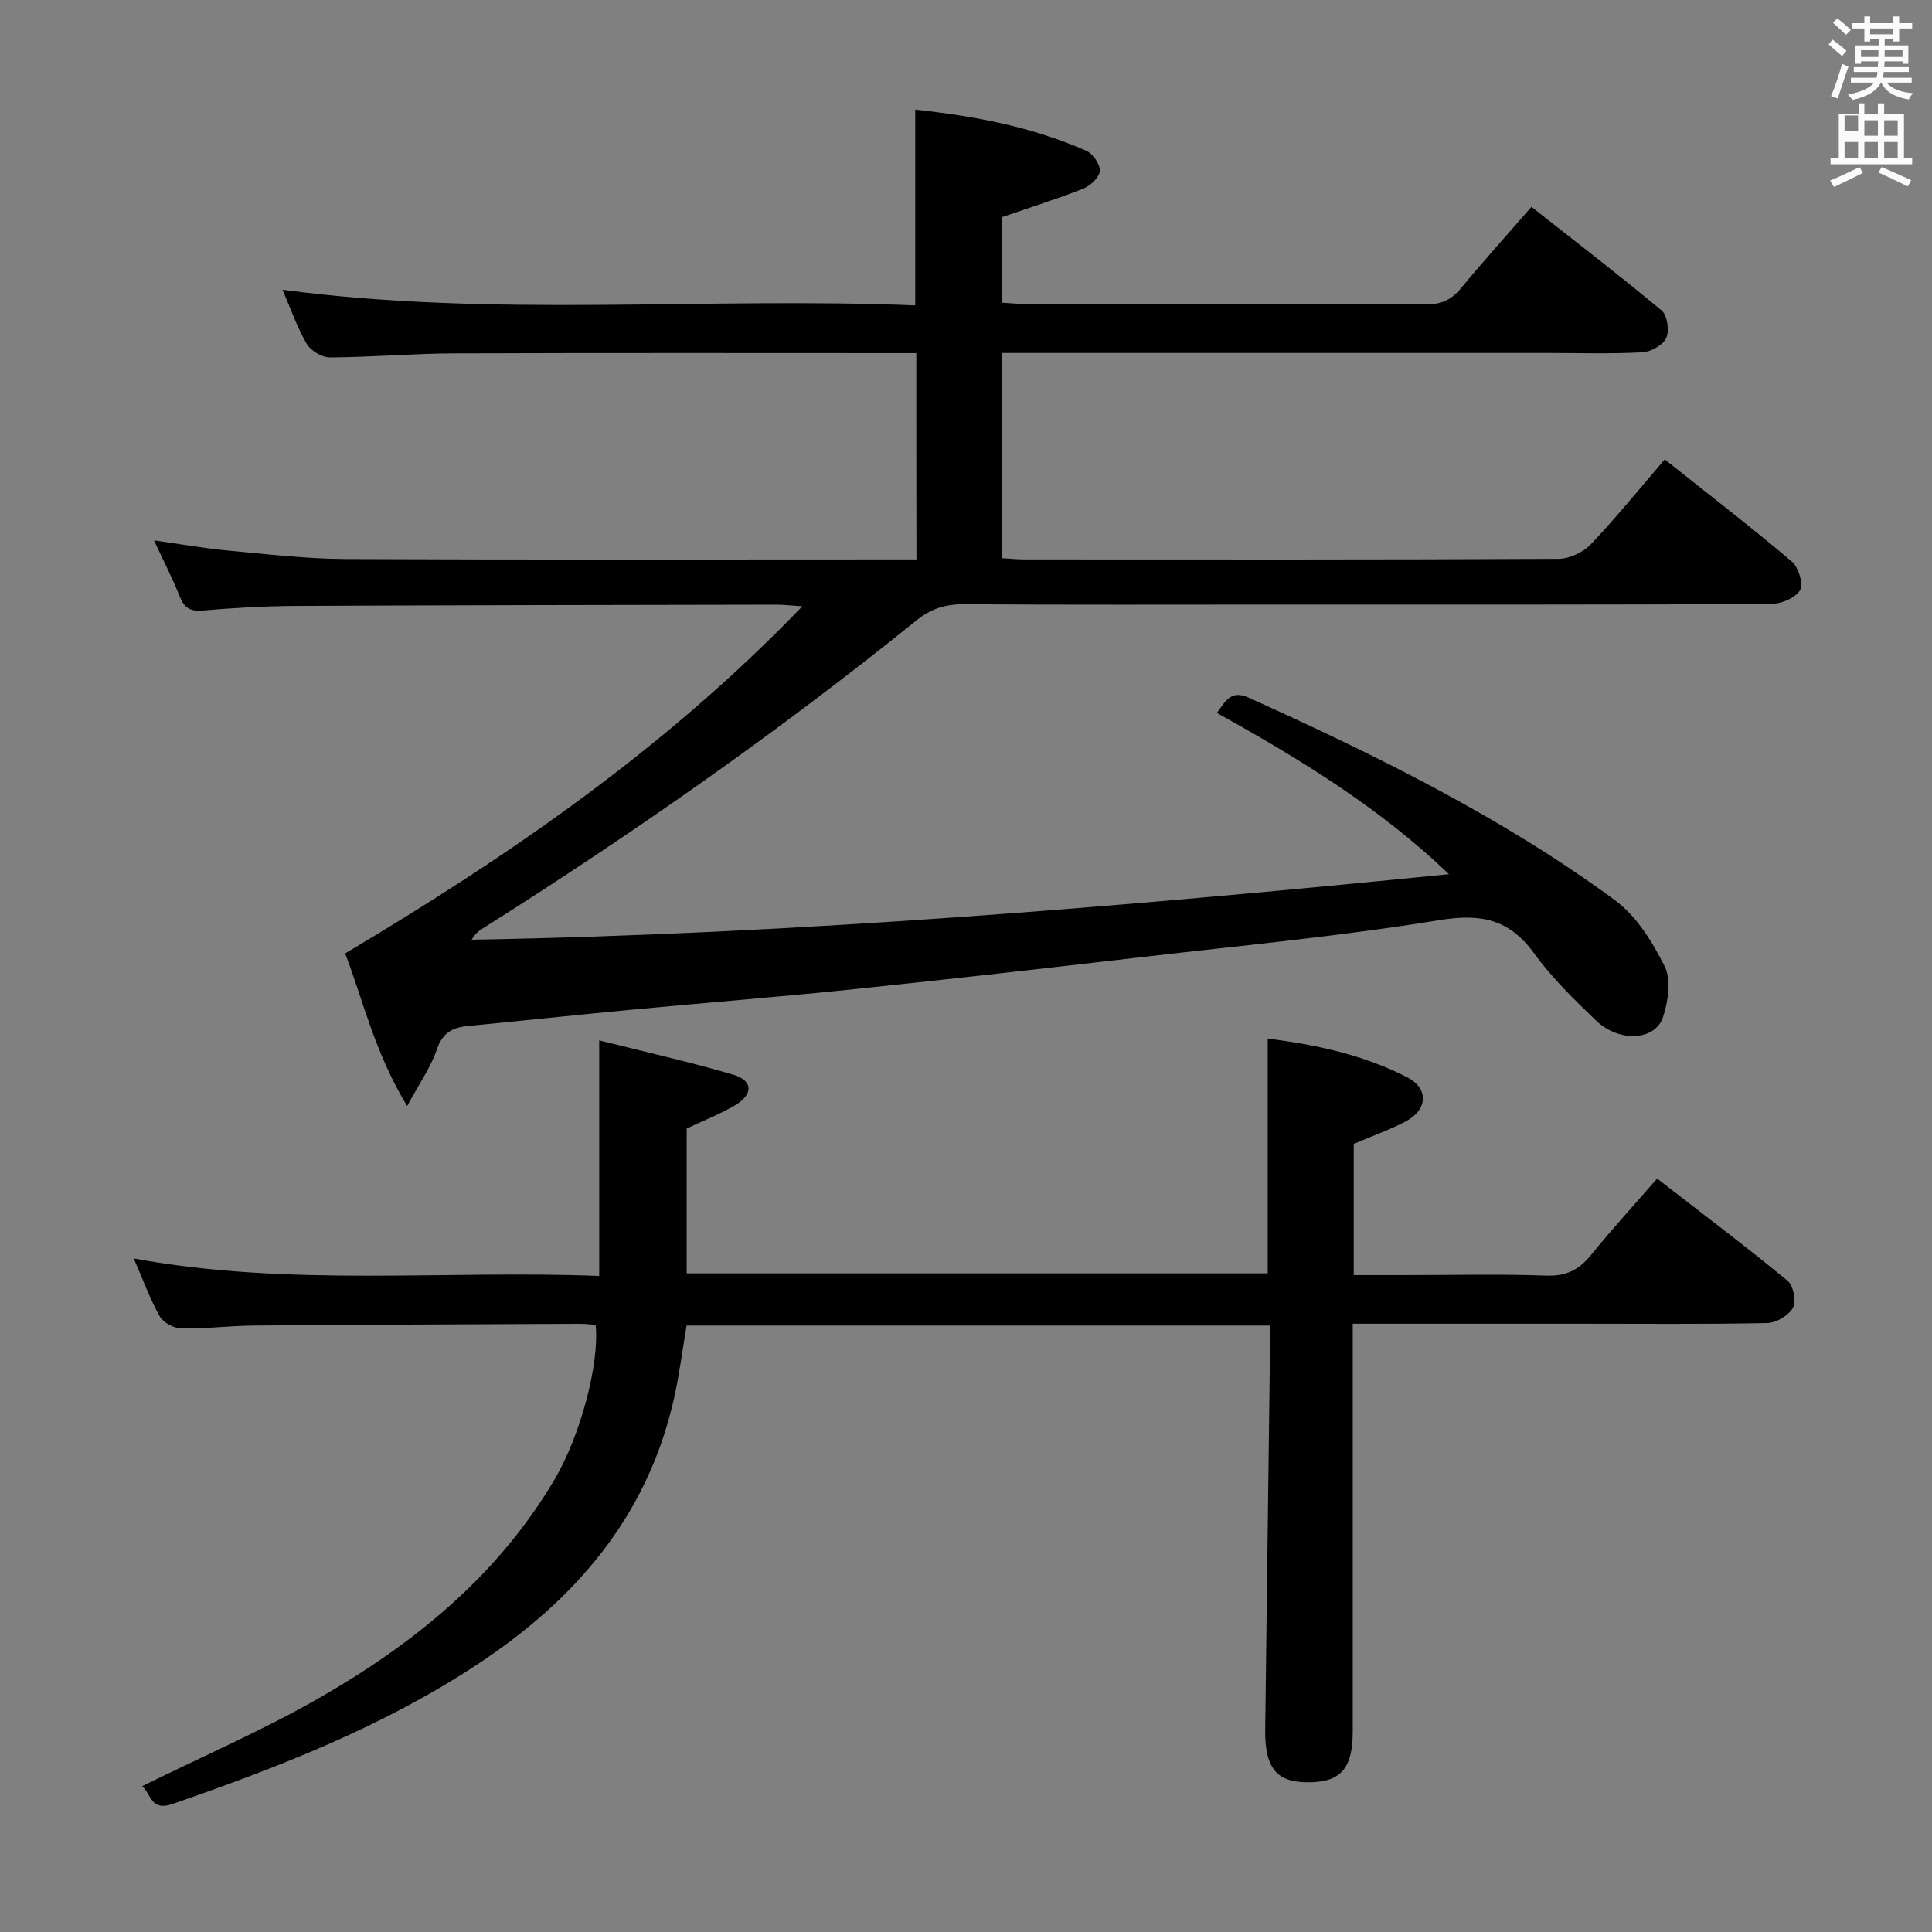 <svg enable-background="new 0 0 400 400" viewBox="0 0 400 400" xmlns="http://www.w3.org/2000/svg"><rect x="0" y="0" width="400" height="400" fill="#808080" stroke="none"/><path d="m378.6 9.2.8-1c.9.7 1.9 1.4 2.9 2.3l-.9 1.1c-1.1-.9-2-1.7-2.8-2.4zm.5 10.7c.9-2.1 1.6-4.3 2.3-6.7.4.2.8.4 1.3.6-.7 2.1-1.5 4.3-2.2 6.6zm.4-15.2.9-.9c1 .8 2 1.6 2.8 2.4l-1 1c-1-.9-1.9-1.8-2.7-2.5zm12.5-1.3h1.2v1.4h2.7v1.1h-2.7v2.7h-1.2v-.5h-1.8v1.3h4.9v3.8h-1.2v-.5h-3.7c0 .4-.1.9-.1 1.2h5.1v1h-5.2c0 .5-.1.9-.2 1.2h6v1h-5.2c1.1 1.3 2.9 2 5.5 2.2-.4.4-.7.8-.9 1.3-2.9-.5-4.8-1.6-5.7-3.5h-.1c-.8 1.7-2.7 2.9-5.9 3.6-.2-.4-.6-.8-.9-1.1 2.8-.6 4.6-1.4 5.4-2.5h-4.8v-1h5.3c.1-.3.2-.7.2-1.2h-4.9v-1h5c0-.4 0-.8.1-1.2h-3.6v.5h-1.2v-3.8h4.9v-1.3h-1.8v.5h-1.2v-2.7h-2.6v-1.1h2.6v-1.4h1.2v1.4h4.7v-1.4zm-6.7 8.4h3.6c0-.4 0-.9 0-1.4h-3.6zm1.9-4.7h4.7v-1.2h-4.7zm6.7 3.3h-3.7v1.4h3.7z" fill="#fafbfa"/><path d="m384.7 21.4h1.3v2.2h2.8v-2.2h1.3v2.2h4.1v9.1h1.7v1.3h-16.9v-1.3h1.7v-9.1h4.1v-2.2zm.3 13.2.7 1.2c-1.8.9-3.8 1.9-6 2.9-.2-.4-.5-.8-.8-1.3 2.4-1 4.4-2 6.1-2.8zm-3.1-7.5h2.8v-3.2h-2.8v4.2zm0 5.6h2.8v-3.3h-2.8zm4.1-4.6h2.8v-3.2h-2.8zm0 4.6h2.8v-3.3h-2.8zm3.6 1.9c2.1.9 4.1 1.8 6.1 2.7l-.7 1.3c-2.2-1.1-4.2-2-6.1-2.9zm3.3-9.7h-2.8v3.2h2.8zm-2.8 7.8h2.8v-3.3h-2.8z" fill="#fafbfa"/><g fill="#010000"><path d="m189.71 73.11c-32.19 0-63.84-.07-95.5.05-8.64.03-17.28.79-25.93.84-1.63.01-3.94-1.39-4.78-2.81-1.99-3.41-3.29-7.22-5.01-11.2 43.8 5.82 87.44 1.46 131 3.24 0-13.86 0-26.91 0-40.53 12.16 1.3 24.13 3.53 35.43 8.53 1.36.6 2.88 2.82 2.78 4.18-.09 1.32-1.95 3.05-3.41 3.64-5.37 2.13-10.9 3.86-16.82 5.9v17.72c1.62.09 3.21.26 4.8.26 27.66.02 55.33-.05 82.99.09 3.17.02 5.24-.95 7.21-3.33 4.55-5.51 9.34-10.82 14.6-16.86 9.13 7.2 18.2 14.15 26.96 21.47 1.18.98 1.63 4.17.95 5.67-.67 1.48-3.17 2.87-4.94 2.97-6.48.35-12.99.14-19.49.14-35.66 0-71.33 0-106.99 0-1.95 0-3.9 0-6.11 0v42.48c1.57.09 3.16.26 4.75.26 36.83.02 73.66.07 110.49-.12 2.26-.01 5.09-1.34 6.66-3 5.25-5.52 10.06-11.47 15.31-17.58 8.98 7.14 17.81 13.94 26.31 21.13 1.39 1.18 2.46 4.71 1.71 5.95-.98 1.62-3.93 2.84-6.04 2.85-34 .17-67.99.12-101.99.12-21.66 0-43.33.08-64.99-.07-3.87-.03-6.87.88-9.95 3.37-28.64 23.13-58.76 44.19-89.88 63.83-.8.51-1.53 1.13-2.18 2.26 67.61-1.2 134.87-6.82 202.34-13.57-14.25-13.67-30.78-23.81-48.06-33.39 1.76-2.26 2.78-4.88 6.61-3.15 26.41 11.94 52.39 24.71 75.82 41.93 4.45 3.27 7.78 8.65 10.3 13.72 1.38 2.79.71 7.19-.34 10.44-1.61 4.95-9.07 5.35-13.89.74-4.56-4.37-9.15-8.86-12.84-13.94-5.15-7.08-11.02-8.23-19.56-6.84-20.31 3.31-40.85 5.25-61.31 7.62-19.97 2.32-39.95 4.6-59.94 6.68-15.36 1.6-30.77 2.8-46.14 4.26-11.25 1.06-22.49 2.27-33.75 3.36-3.21.31-5.28 1.39-6.45 4.86-1.22 3.63-3.54 6.88-6.14 11.71-6.77-11.13-9.19-22.14-12.84-31.59 34.19-20.34 66.43-42.54 94.65-71.87-2.43-.16-3.83-.34-5.23-.34-33.16.06-66.32.1-99.48.26-6.48.03-12.97.39-19.42.95-2.66.23-3.85-.58-4.79-2.96-1.46-3.69-3.3-7.24-5.3-11.56 5.49.77 10.41 1.65 15.36 2.11 8.1.75 16.23 1.71 24.35 1.75 37.83.18 75.66.08 113.49.08h4.65c-.03-14.39-.03-28.29-.03-42.71z"/><path d="m29.43 369.81c12.54-6.19 24.93-11.55 36.57-18.21 19.7-11.27 37.06-25.37 48.83-45.32 5.35-9.06 9.32-23.96 8.49-31.99-1.09-.07-2.22-.22-3.35-.21-22.49.1-44.98.18-67.47.36-4.98.04-9.97.69-14.94.6-1.55-.03-3.74-1.18-4.47-2.48-2.02-3.57-3.43-7.49-5.4-12.01 32.39 5.94 64.46 2.36 96.37 3.62 0-16.22 0-31.92 0-48.77 9.02 2.27 18.48 4.38 27.75 7.1 4.11 1.21 4.19 4.06.41 6.31-3.11 1.85-6.53 3.17-10.05 4.84v29.98h120.3c0-16.14 0-32.19 0-48.61 10.01 1.27 19.82 3.36 28.88 8.02 4.48 2.3 4.28 6.72-.3 9.13-3.35 1.77-6.96 3.03-10.77 4.66v27.16h11.4c9.5 0 19-.24 28.49.11 4.13.15 6.8-1.24 9.29-4.33 4.26-5.27 8.85-10.28 13.63-15.76 9.27 7.19 18.28 13.98 26.99 21.14 1.21.99 1.86 4.25 1.14 5.58-.86 1.6-3.45 3.15-5.32 3.19-12.99.27-25.99.14-38.99.14-15.32 0-30.65 0-46.84 0v5.42 78.98c0 7.87-2.59 10.67-9.7 10.54-6.14-.12-8.51-3.08-8.42-10.86.3-25.97.66-51.94.98-77.9.02-1.81 0-3.62 0-5.8-40.39 0-80.45 0-120.78 0-.84 4.97-1.48 10.05-2.59 15.03-5.49 24.52-20.51 41.88-41.09 55.36-19.52 12.8-40.96 21.12-62.83 28.69-4.46 1.54-4.36-2.18-6.21-3.71z"/></g></svg>